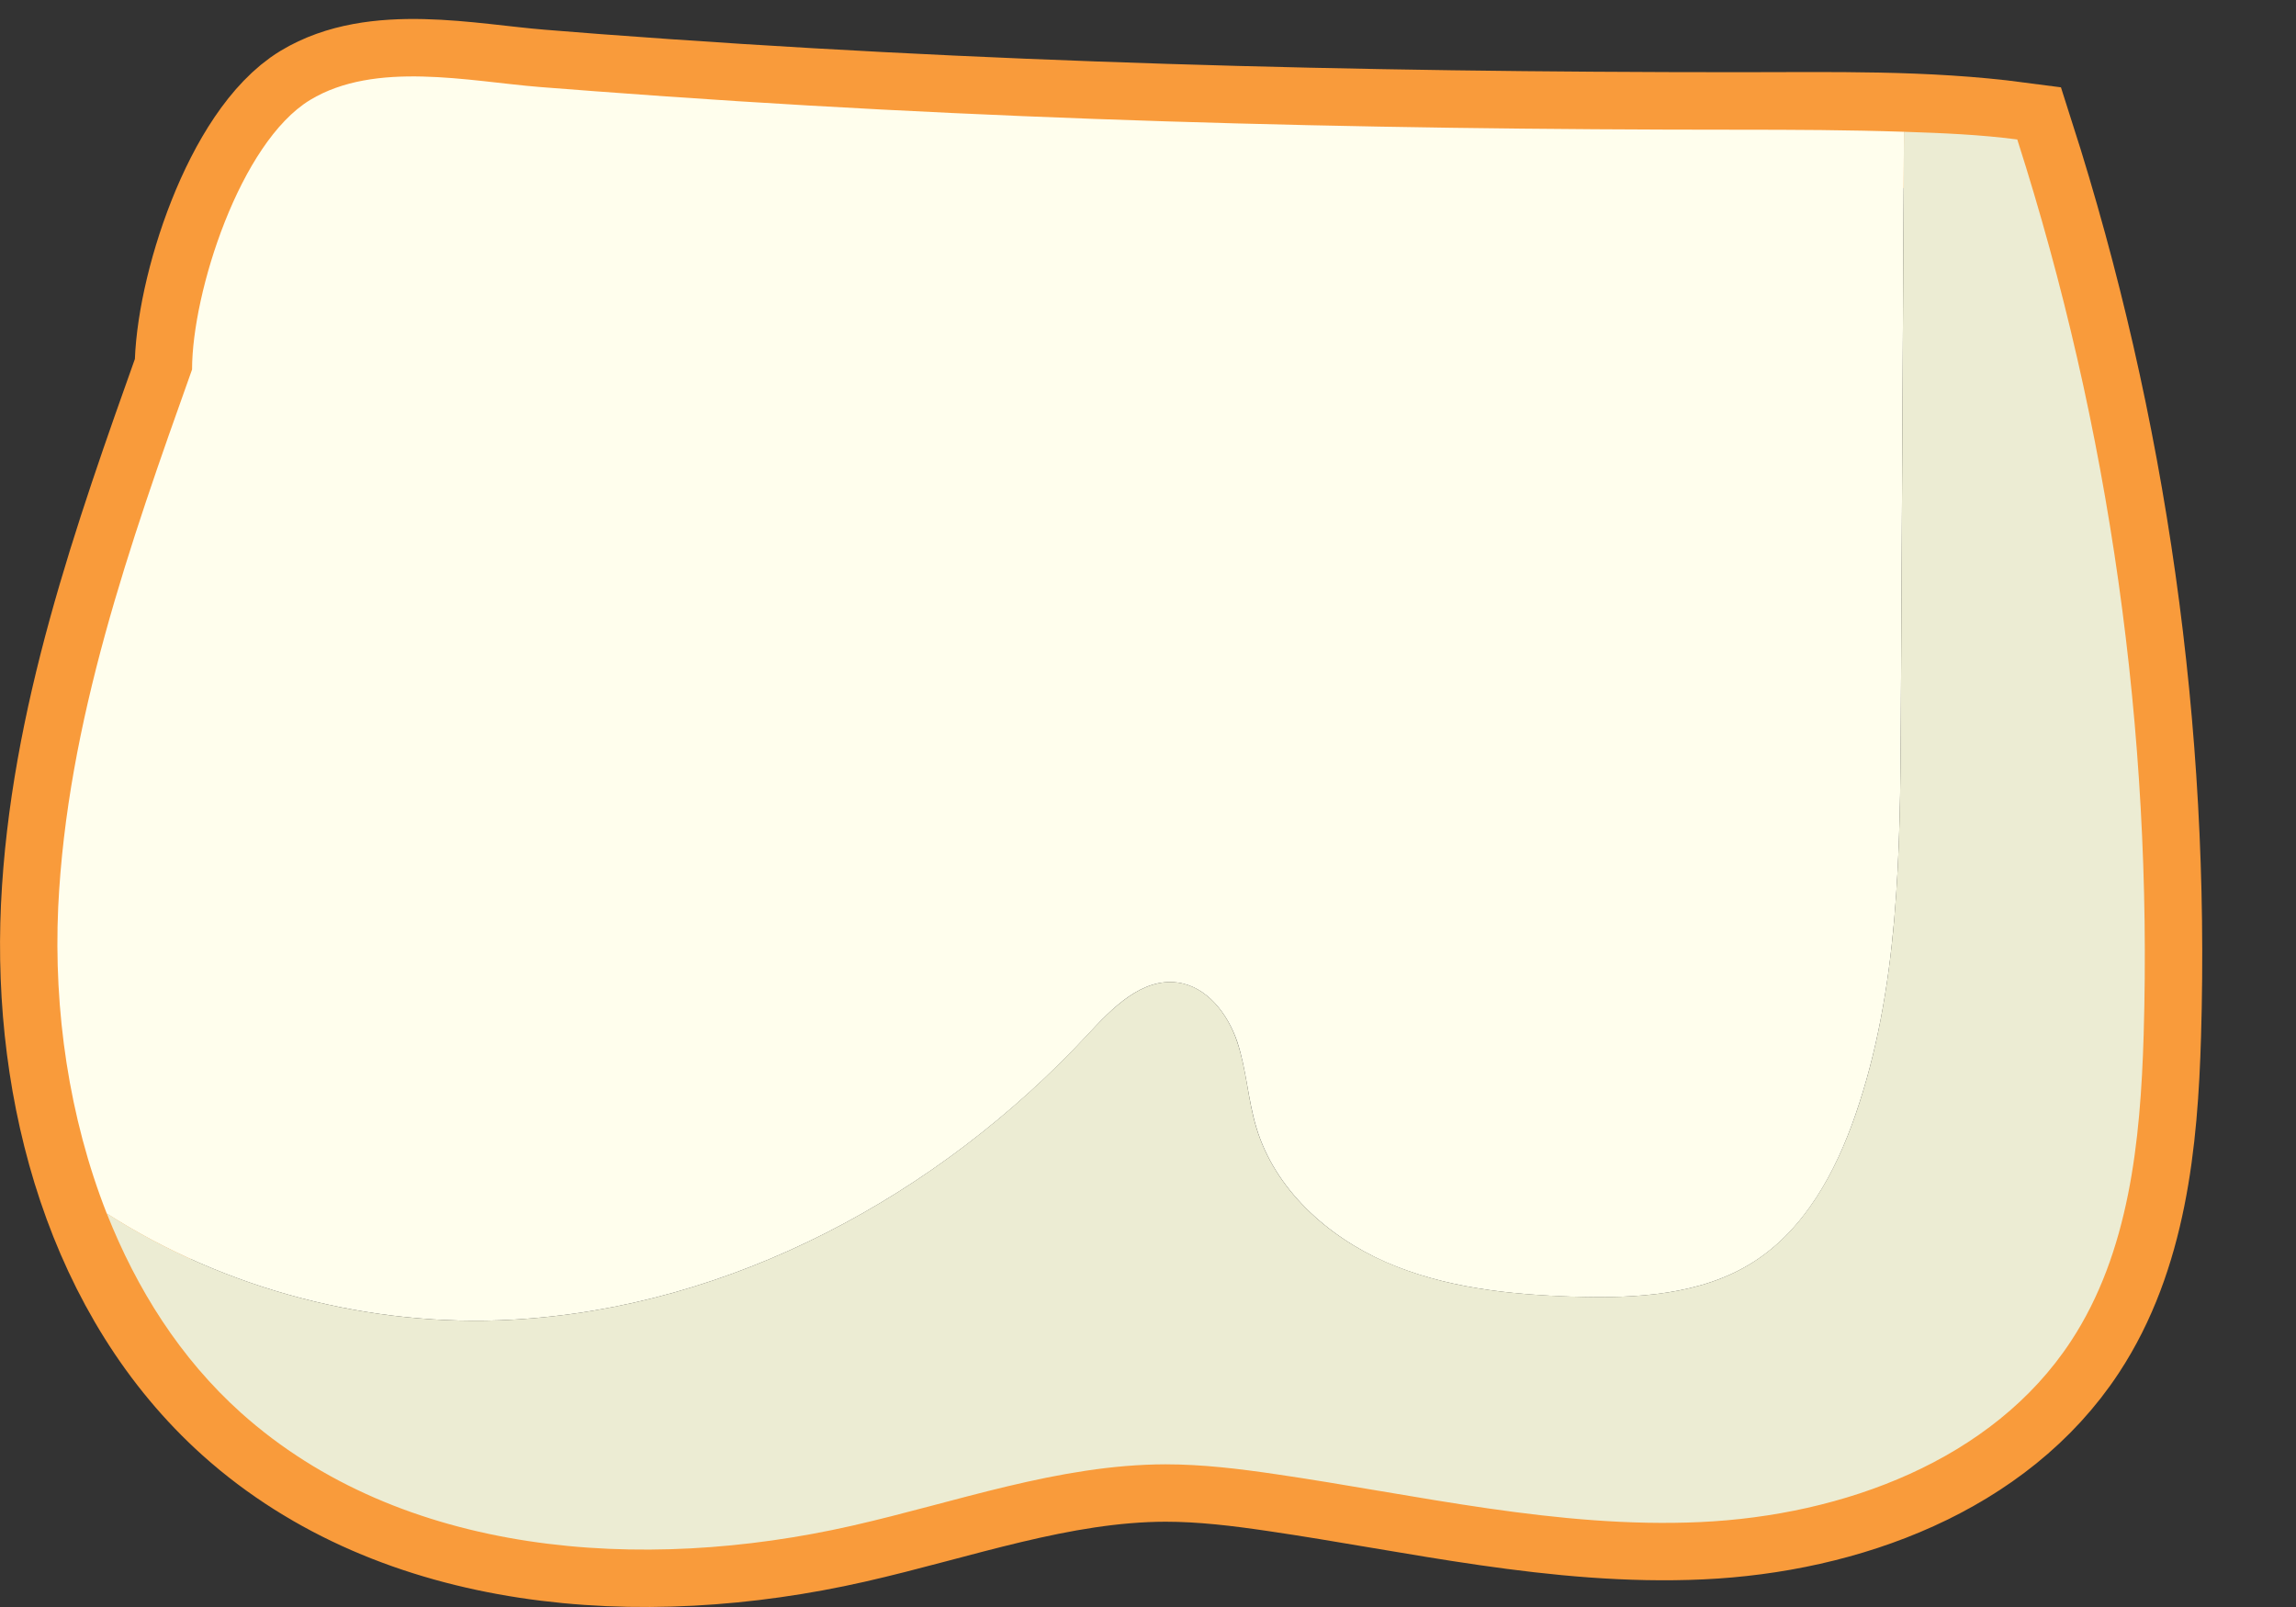<?xml version="1.0" encoding="UTF-8" standalone="no"?>
<svg width="20px" height="14px" viewBox="0 0 20 14" version="1.1" xmlns="http://www.w3.org/2000/svg" xmlns:xlink="http://www.w3.org/1999/xlink" xmlns:sketch="http://www.bohemiancoding.com/sketch/ns">
    <rect x="0" y="0" width="20" height="14" fill="#333333" stroke="none"/>
    <!-- Generator: Sketch 3.4 (15575) - http://www.bohemiancoding.com/sketch -->
    <title>Top</title>
    <desc>Created with Sketch.</desc>
    <defs></defs>
    <g id="Page-1" stroke="none" stroke-width="1" fill="none" fill-rule="evenodd" sketch:type="MSPage">
        <g id="Doctor---Patient-Landing-Page---Patient---Perio-Chart" sketch:type="MSArtboardGroup" transform="translate(-419, -776)">
            <g id="Chart" sketch:type="MSLayerGroup" transform="translate(271, 398)">
                <g id="Form" transform="translate(0, 24)" sketch:type="MSShapeGroup">
                    <g id="Row-1" transform="translate(141, 197)">
                        <g id="Tooth---32" transform="translate(6, 157)">
                            <g id="Top" transform="translate(1, 0)">
                                <path d="M5.184,0.795 C8.504,1.046 11.786,1.129 15.145,1.129 C15.956,1.129 16.769,1.109 17.573,1.215 C18.378,3.728 18.752,6.379 18.673,9.016 C18.646,9.942 18.549,10.911 18.04,11.685 C17.358,12.724 16.055,13.203 14.813,13.26 C13.571,13.317 12.344,13.023 11.114,12.843 C10.796,12.796 10.475,12.757 10.152,12.757 C9.223,12.759 8.33,13.086 7.423,13.292 C5.594,13.707 3.497,13.56 2.1,12.308 C0.898,11.23 0.433,9.514 0.508,7.901 C0.584,6.289 1.131,4.74 1.673,3.219 C1.673,2.547 2.091,1.242 2.702,0.871 C3.27,0.527 4.082,0.707 4.702,0.757 C4.863,0.77 5.023,0.783 5.184,0.795 L5.184,0.795 Z" id="Stroke-1" stroke="#F99B3B"></path>
                                <path d="M9.475,9.013 C9.688,8.782 9.947,8.517 10.259,8.56 C10.514,8.595 10.694,8.832 10.777,9.074 C10.857,9.316 10.87,9.578 10.944,9.823 C11.104,10.358 11.559,10.77 12.07,10.995 C12.582,11.219 13.152,11.279 13.71,11.297 C14.248,11.313 14.818,11.284 15.273,10.995 C15.72,10.711 15.989,10.214 16.162,9.713 C16.541,8.617 16.552,7.433 16.558,6.274 C16.567,4.565 16.576,2.857 16.585,1.148 C16.105,1.132 15.626,1.13 15.145,1.13 C11.786,1.13 8.504,1.047 5.184,0.795 C5.024,0.783 4.862,0.771 4.702,0.758 C4.082,0.708 3.269,0.527 2.701,0.871 C2.091,1.242 1.673,2.548 1.673,3.219 C1.131,4.74 0.584,6.289 0.507,7.902 C0.466,8.804 0.601,9.735 0.93,10.572 C1.966,11.235 3.229,11.566 4.465,11.497 C6.372,11.39 8.175,10.413 9.475,9.013" id="Fill-3" fill="#FFFEED"></path>
                                <path d="M17.572,1.215 C17.244,1.172 16.915,1.159 16.585,1.148 C16.576,2.856 16.567,4.565 16.558,6.274 C16.551,7.433 16.541,8.617 16.162,9.713 C15.988,10.214 15.719,10.711 15.272,10.995 C14.818,11.284 14.248,11.313 13.71,11.296 C13.151,11.279 12.582,11.219 12.07,10.994 C11.558,10.77 11.104,10.358 10.943,9.822 C10.869,9.577 10.858,9.316 10.776,9.074 C10.694,8.831 10.513,8.595 10.26,8.56 C9.947,8.517 9.689,8.782 9.474,9.013 C8.174,10.413 6.372,11.39 4.464,11.497 C3.229,11.566 1.967,11.235 0.93,10.571 C1.191,11.231 1.57,11.833 2.099,12.308 C3.496,13.56 5.593,13.707 7.422,13.292 C8.329,13.086 9.222,12.759 10.152,12.757 C10.474,12.757 10.795,12.796 11.114,12.843 C12.344,13.023 13.57,13.317 14.812,13.26 C16.054,13.203 17.357,12.724 18.039,11.685 C18.548,10.911 18.645,9.942 18.673,9.016 C18.751,6.379 18.377,3.728 17.572,1.215" id="Fill-5" fill="#ECECD3"></path>
                            </g>
                        </g>
                    </g>
                </g>
            </g>
        </g>
    </g>
</svg>